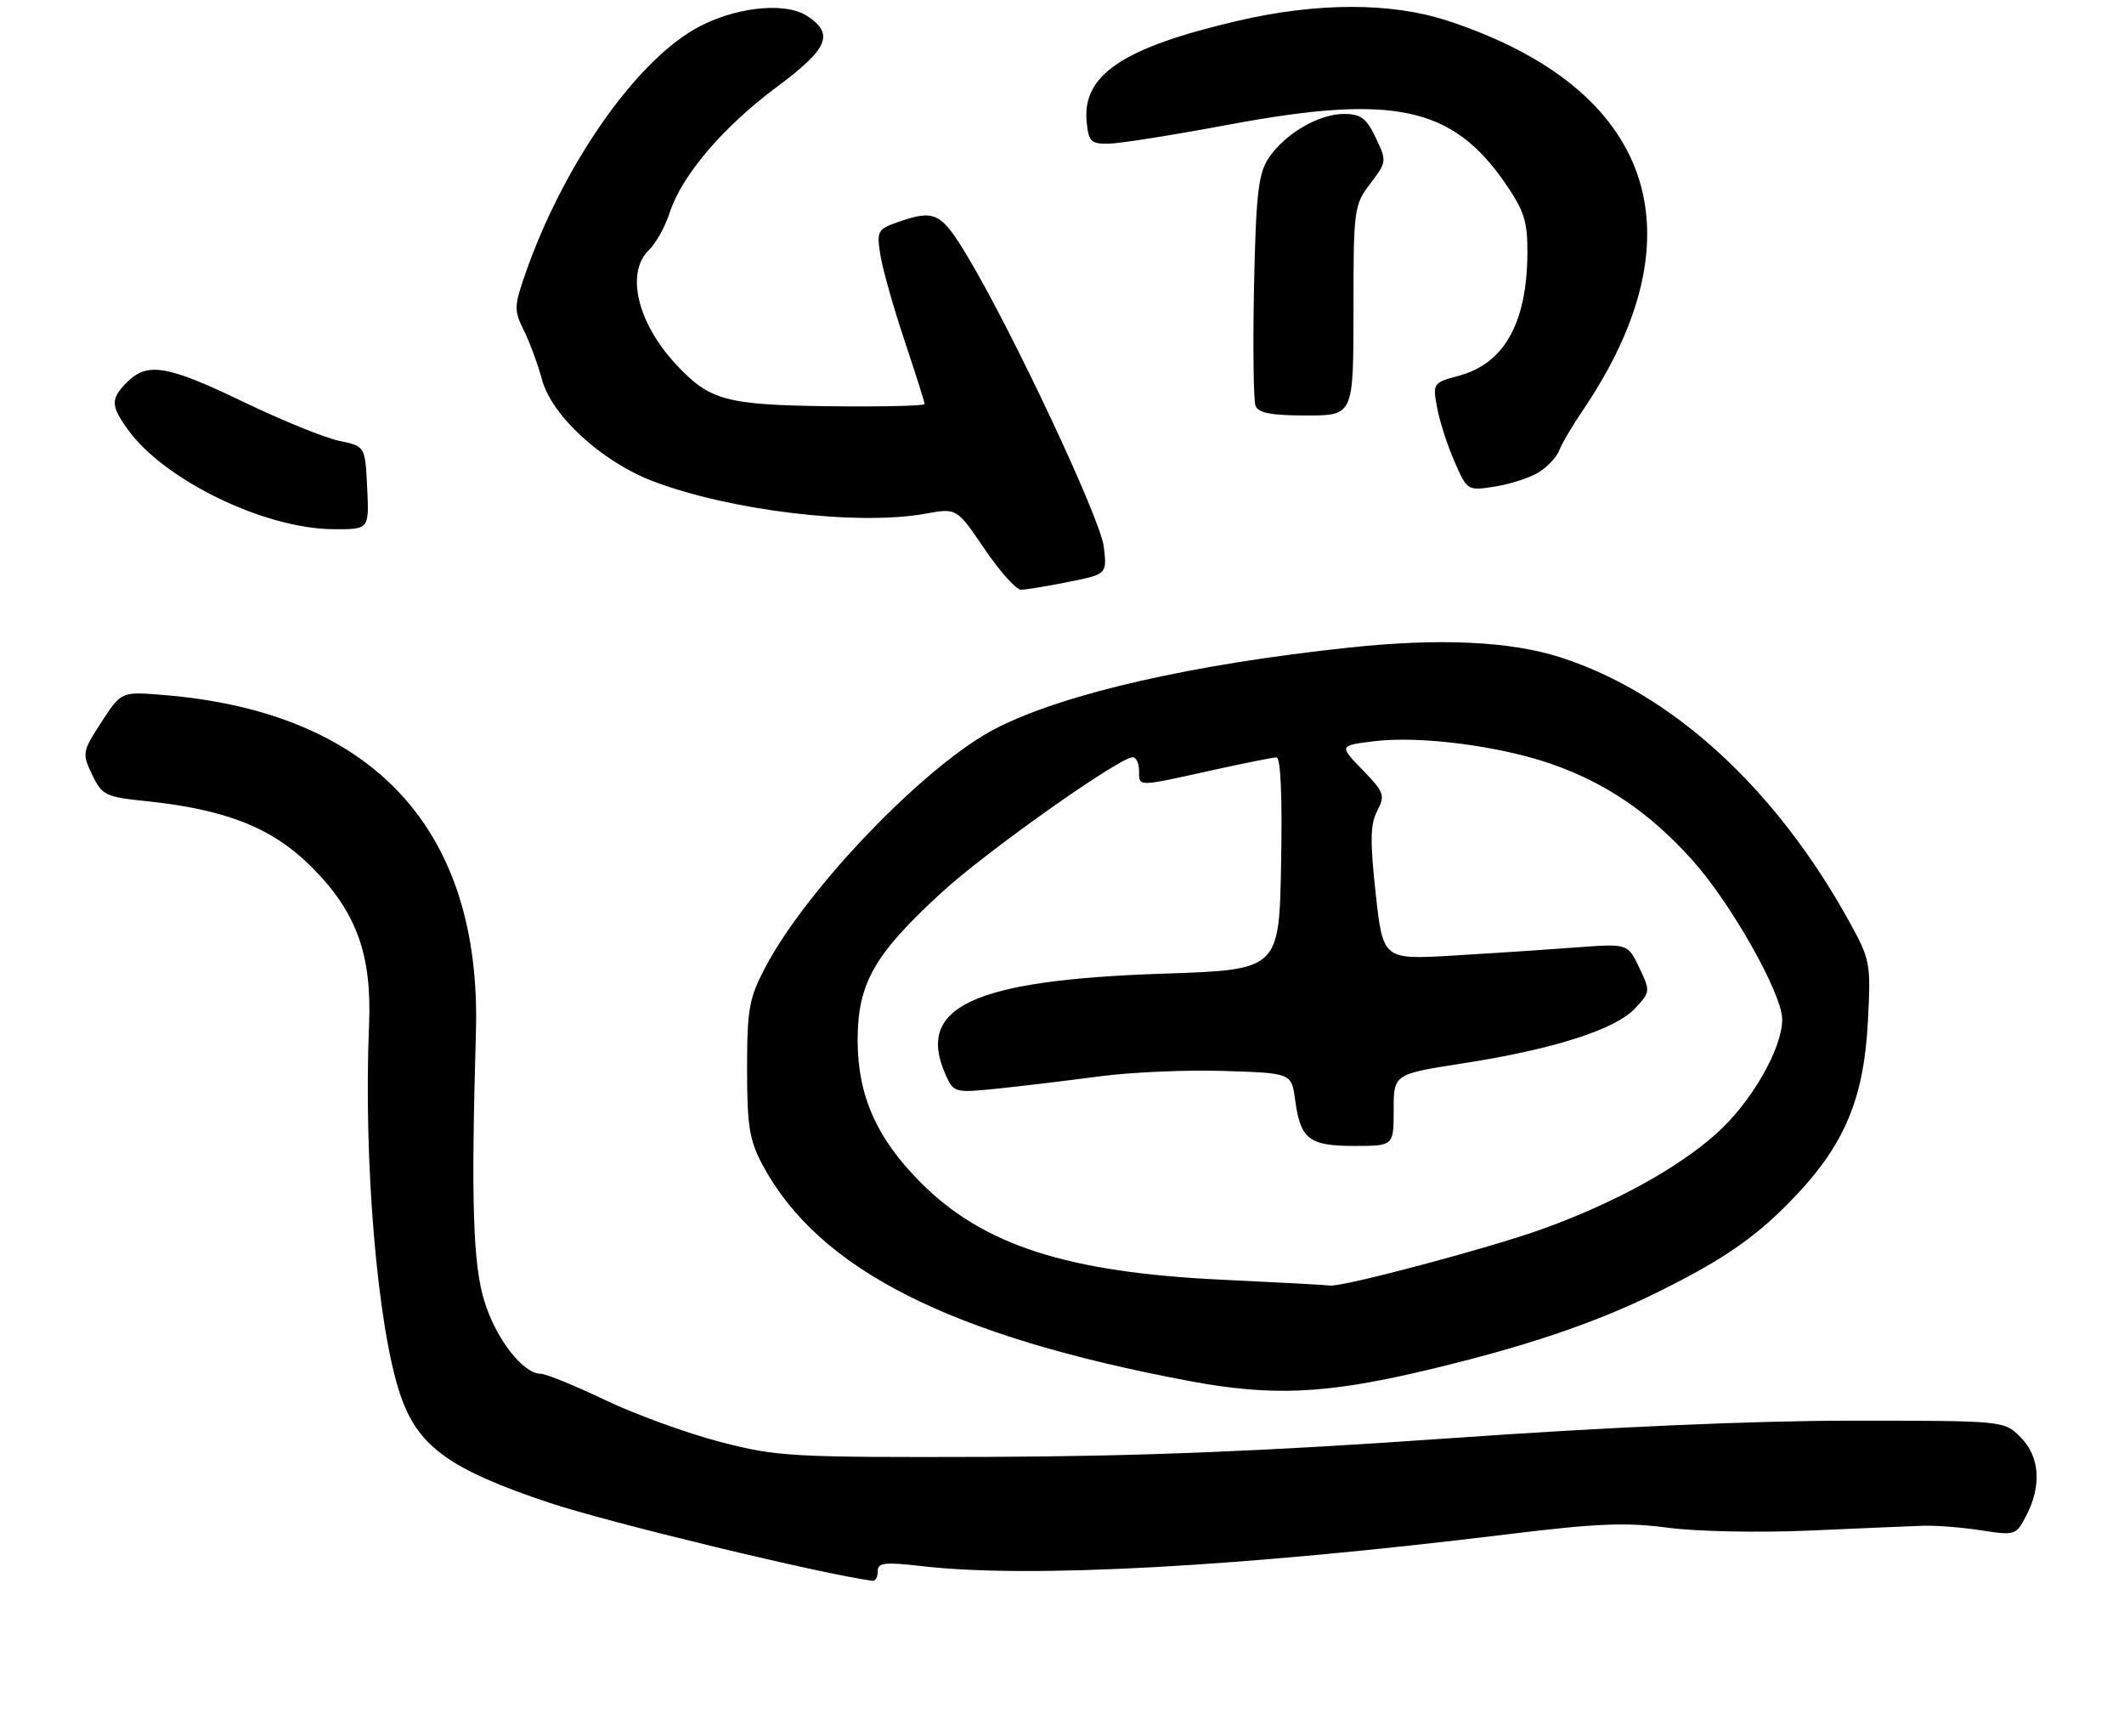 <?xml version="1.0" encoding="UTF-8" standalone="no"?>
<!DOCTYPE svg PUBLIC "-//W3C//DTD SVG 1.1//EN" "http://www.w3.org/Graphics/SVG/1.1/DTD/svg11.dtd" >
<svg xmlns="http://www.w3.org/2000/svg" xmlns:xlink="http://www.w3.org/1999/xlink" version="1.1" viewBox="0 0 317 259">
 <g >
 <path fill="currentColor"
d=" M 131.00 234.47 C 131.00 233.18 132.02 233.06 137.75 233.72 C 153.60 235.55 185.16 233.82 224.92 228.96 C 238.27 227.32 242.74 227.14 248.92 227.97 C 253.11 228.54 262.54 228.73 270.00 228.40 C 277.43 228.07 285.07 227.74 287.00 227.68 C 288.93 227.61 292.83 227.92 295.68 228.36 C 300.76 229.15 300.89 229.11 302.43 226.13 C 304.75 221.65 304.42 217.33 301.55 214.45 C 299.09 212.00 299.09 212.00 276.25 212.00 C 261.66 212.00 239.89 212.96 215.96 214.65 C 188.78 216.56 169.99 217.32 147.50 217.40 C 118.07 217.49 116.04 217.38 107.50 215.17 C 102.55 213.88 94.81 211.07 90.31 208.92 C 85.80 206.76 81.48 205.00 80.70 205.00 C 78.05 205.00 73.98 199.73 72.27 194.10 C 70.58 188.52 70.30 179.28 71.03 154.00 C 71.90 123.73 55.65 106.23 24.30 103.70 C 18.11 103.20 18.11 103.20 15.14 107.75 C 12.28 112.16 12.23 112.42 13.75 115.59 C 15.22 118.68 15.71 118.92 21.91 119.56 C 33.81 120.81 40.68 123.55 46.50 129.37 C 53.21 136.08 55.52 142.44 55.08 153.00 C 54.23 173.17 56.31 197.85 59.70 208.00 C 62.31 215.82 67.02 219.25 82.00 224.25 C 90.93 227.23 122.64 234.89 130.25 235.90 C 130.66 235.95 131.00 235.31 131.00 234.47 Z  M 212.50 204.56 C 227.39 201.04 237.97 197.49 247.32 192.86 C 257.58 187.79 262.46 184.36 268.32 178.09 C 275.39 170.53 278.19 163.69 278.77 152.54 C 279.24 143.68 279.15 143.24 275.96 137.46 C 264.94 117.52 249.44 103.38 232.82 98.07 C 225.38 95.69 214.86 95.20 201.50 96.62 C 178.14 99.09 159.00 103.44 148.78 108.62 C 138.43 113.85 120.55 132.34 114.22 144.35 C 111.79 148.96 111.50 150.56 111.50 159.50 C 111.50 168.01 111.84 170.14 113.79 173.80 C 122.14 189.43 141.77 199.37 177.50 206.08 C 189.76 208.38 197.80 208.03 212.50 204.56 Z  M 159.45 86.84 C 165.22 85.68 165.22 85.68 164.74 81.59 C 164.24 77.40 151.12 49.47 144.39 38.25 C 140.44 31.68 139.52 31.23 134.04 33.13 C 130.96 34.21 130.82 34.47 131.40 38.09 C 131.74 40.20 133.36 45.94 135.01 50.86 C 136.65 55.77 138.00 60.02 138.00 60.29 C 138.00 60.57 131.59 60.71 123.75 60.62 C 108.28 60.42 105.91 59.77 100.86 54.34 C 95.09 48.12 93.35 40.66 96.87 37.29 C 97.89 36.31 99.28 33.81 99.95 31.74 C 101.74 26.19 107.91 18.94 115.93 12.98 C 123.61 7.27 124.56 5.07 120.47 2.39 C 117.07 0.16 109.20 1.11 103.53 4.43 C 94.45 9.75 83.98 24.91 78.43 40.78 C 76.72 45.68 76.70 46.30 78.17 49.28 C 79.05 51.05 80.28 54.38 80.90 56.67 C 82.36 62.06 89.82 68.89 97.43 71.80 C 108.96 76.21 128.07 78.49 138.15 76.65 C 142.79 75.80 142.79 75.80 146.93 81.90 C 149.21 85.26 151.66 88.00 152.37 88.00 C 153.08 88.00 156.27 87.48 159.45 86.84 Z  M 54.80 72.79 C 54.50 66.58 54.50 66.58 50.60 65.78 C 48.46 65.33 42.06 62.73 36.37 59.99 C 25.03 54.52 22.00 54.00 19.00 57.00 C 16.50 59.50 16.50 60.49 19.02 64.02 C 24.43 71.62 39.46 78.92 49.80 78.97 C 55.10 79.00 55.10 79.00 54.80 72.79 Z  M 229.80 70.39 C 231.07 69.56 232.38 68.12 232.72 67.19 C 233.06 66.26 234.64 63.58 236.23 61.23 C 254.19 34.73 246.70 13.16 216.06 3.10 C 207.63 0.33 196.56 0.34 184.62 3.13 C 167.56 7.12 161.51 11.18 162.18 18.18 C 162.47 21.15 162.82 21.49 165.50 21.44 C 167.15 21.41 175.23 20.13 183.45 18.59 C 207.96 14.01 216.77 15.88 224.66 27.36 C 227.50 31.49 227.99 33.06 227.96 37.86 C 227.88 48.22 224.49 54.25 217.74 56.07 C 213.87 57.11 213.81 57.19 214.48 60.82 C 214.85 62.84 216.02 66.47 217.08 68.88 C 219.00 73.26 219.00 73.26 223.25 72.58 C 225.59 72.20 228.54 71.22 229.80 70.39 Z  M 202.00 46.34 C 202.00 31.17 202.08 30.59 204.51 27.40 C 206.97 24.17 206.99 24.04 205.32 20.55 C 203.93 17.62 203.09 17.00 200.56 17.00 C 196.77 17.01 191.70 20.01 189.30 23.65 C 187.79 25.96 187.45 29.06 187.16 42.75 C 186.98 51.75 187.08 59.76 187.38 60.55 C 187.79 61.63 189.75 62.00 194.97 62.00 C 202.00 62.00 202.00 62.00 202.00 46.34 Z  M 182.50 190.97 C 159.37 189.89 146.81 185.86 137.48 176.53 C 130.85 169.91 128.00 163.49 128.00 155.23 C 128.00 146.74 130.46 142.42 140.57 133.15 C 147.21 127.05 167.08 113.00 169.05 113.00 C 169.57 113.00 170.00 113.90 170.00 115.00 C 170.00 117.44 169.61 117.44 180.55 115.02 C 185.47 113.93 189.95 113.03 190.50 113.02 C 191.14 113.01 191.39 118.74 191.20 128.86 C 190.91 144.71 190.91 144.71 173.70 145.29 C 145.10 146.24 136.52 150.26 141.19 160.51 C 142.34 163.05 142.55 163.10 148.94 162.44 C 152.55 162.07 159.32 161.25 164.00 160.63 C 168.68 160.00 177.06 159.63 182.63 159.81 C 192.75 160.13 192.75 160.13 193.29 164.10 C 194.08 170.00 195.35 171.00 202.12 171.00 C 208.00 171.00 208.00 171.00 208.00 165.64 C 208.00 160.29 208.00 160.29 218.25 158.69 C 231.77 156.60 241.04 153.65 243.99 150.51 C 246.32 148.03 246.33 147.92 244.65 144.39 C 242.94 140.80 242.94 140.80 235.22 141.38 C 230.97 141.70 222.75 142.25 216.95 142.59 C 206.41 143.21 206.41 143.21 205.32 133.36 C 204.46 125.51 204.50 122.99 205.55 121.00 C 206.76 118.69 206.59 118.22 203.35 114.88 C 199.84 111.25 199.84 111.25 205.17 110.60 C 211.89 109.78 223.73 111.30 231.42 113.96 C 239.62 116.80 246.10 121.19 252.47 128.23 C 258.29 134.66 266.01 148.31 265.99 152.15 C 265.97 156.51 261.39 164.47 256.22 169.11 C 250.40 174.35 240.82 179.59 230.00 183.47 C 222.13 186.29 200.22 192.11 198.50 191.83 C 197.95 191.75 190.75 191.36 182.50 190.97 Z "/>
</g>
</svg>